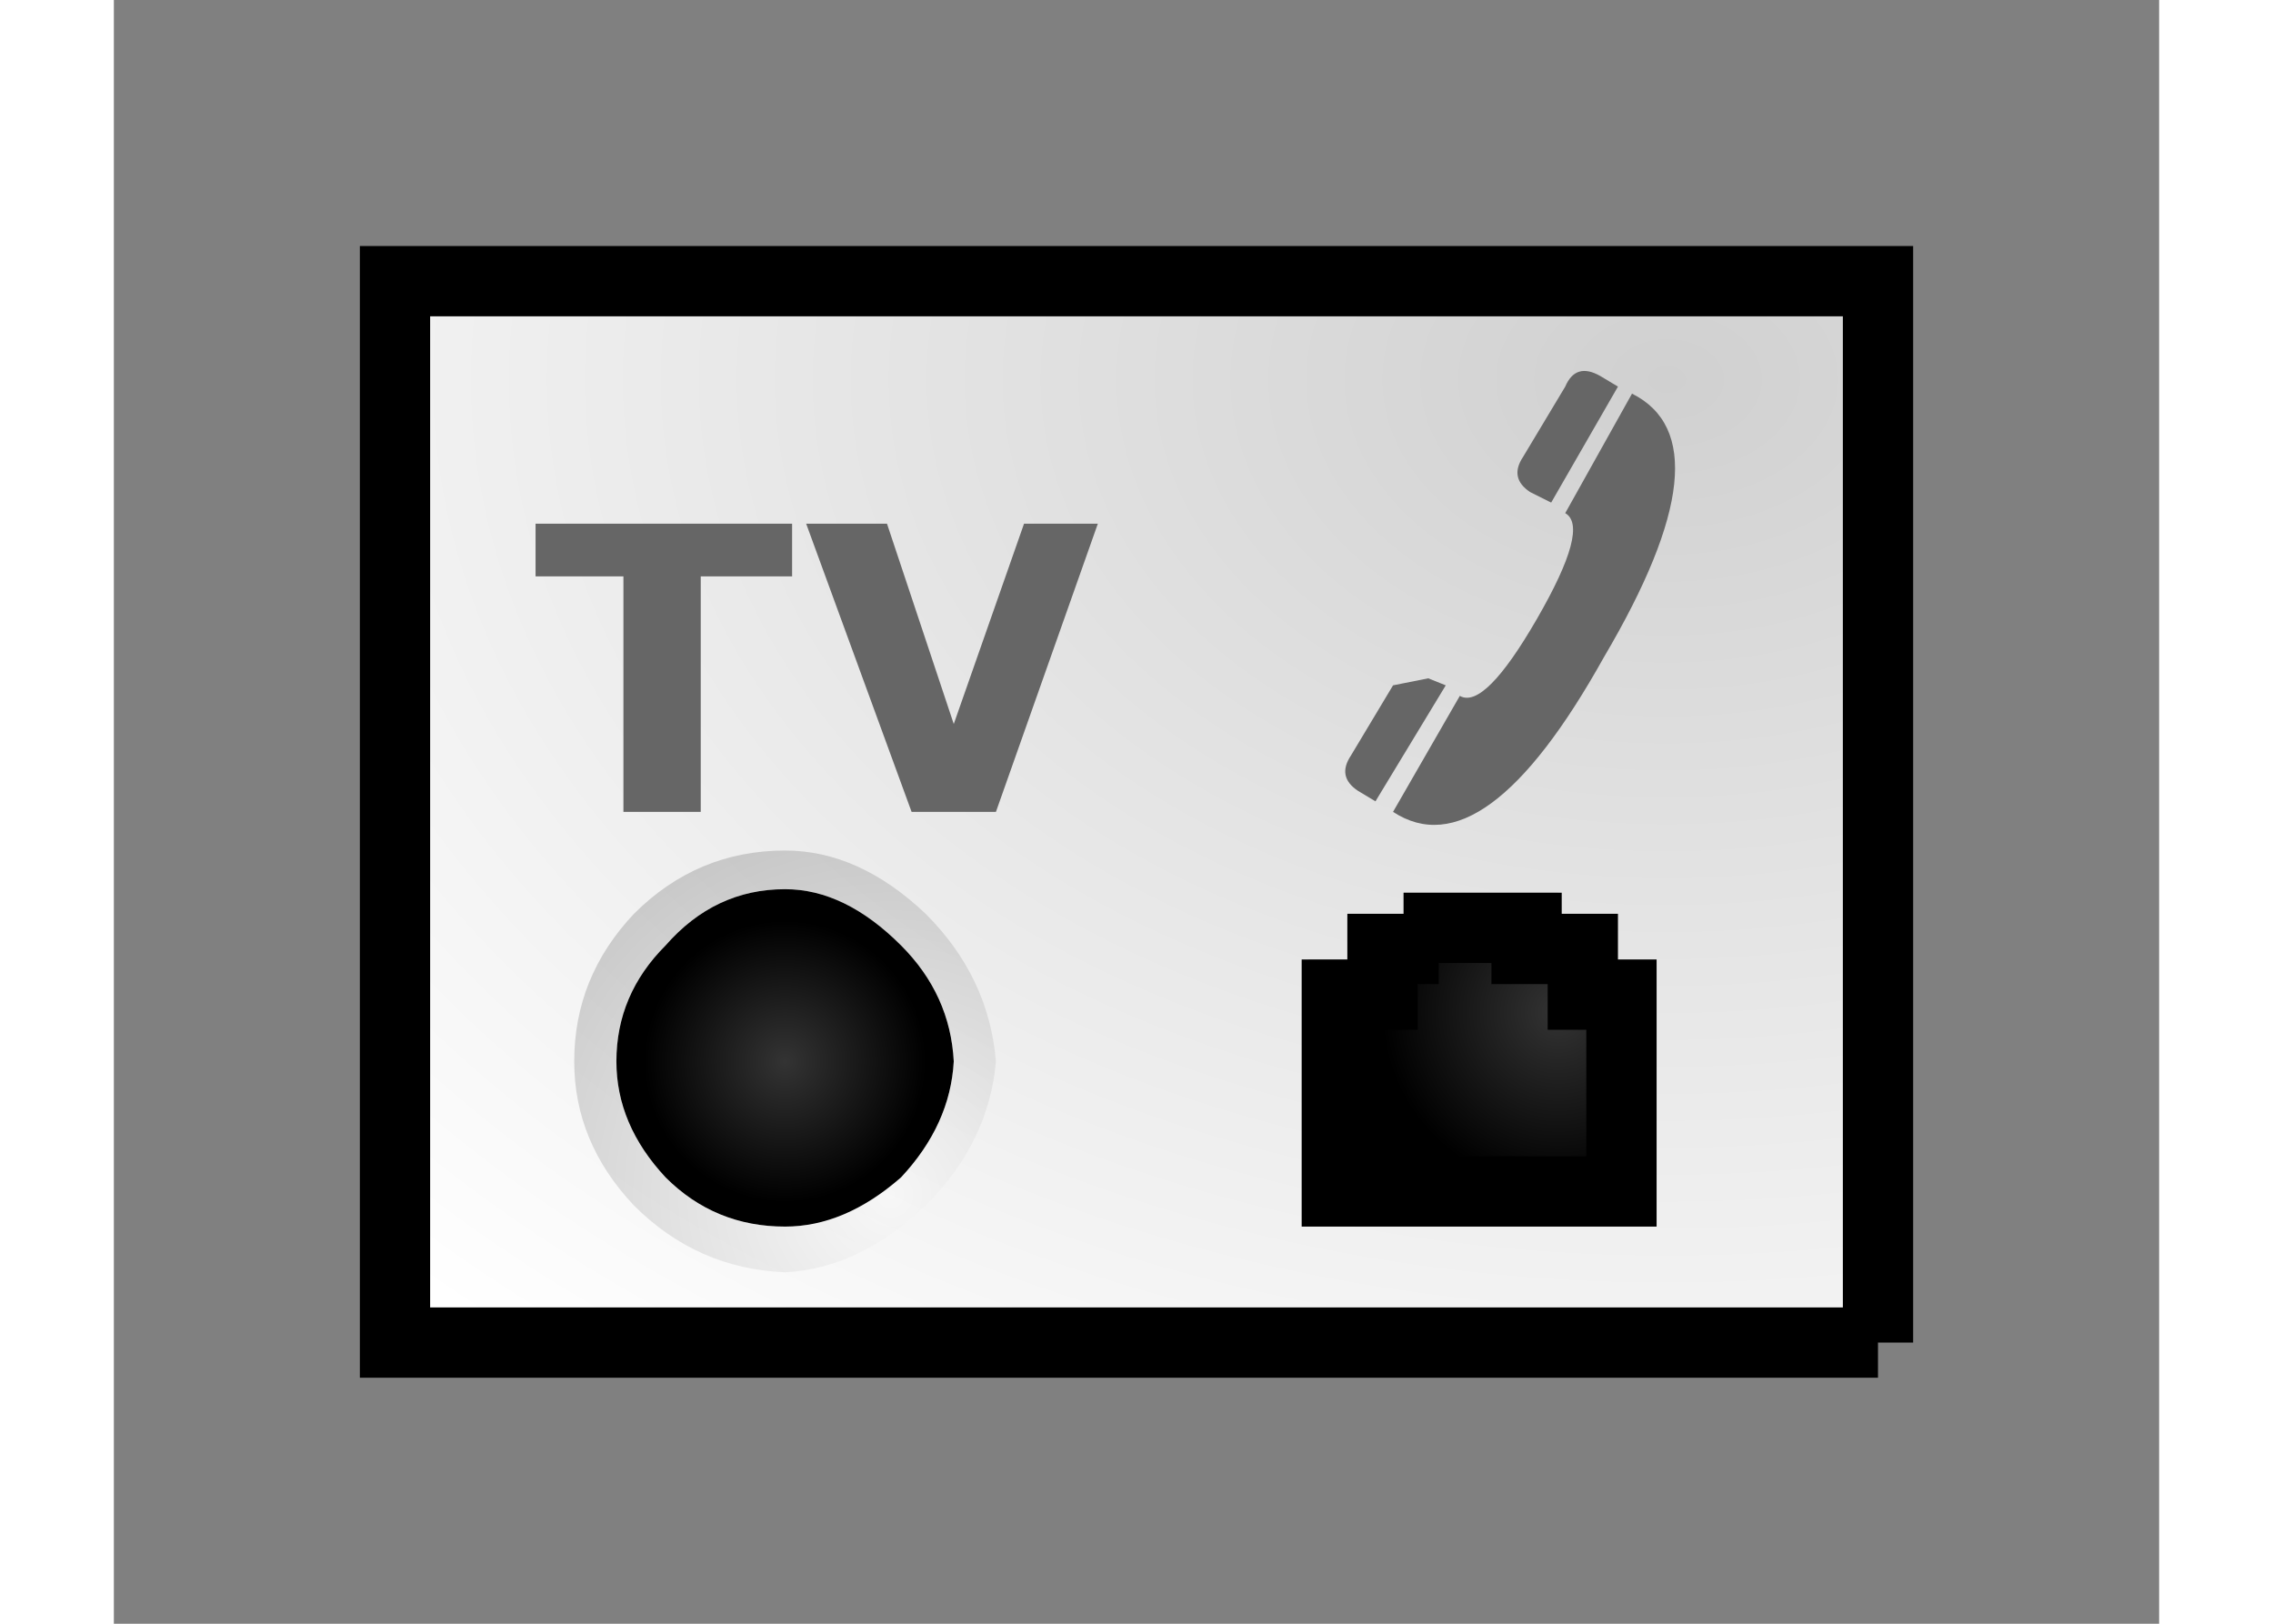 <?xml version='1.0' encoding='UTF-8'?>
<svg xmlns:xlink="http://www.w3.org/1999/xlink" xmlns="http://www.w3.org/2000/svg" version="1.1" width="21px" height="15px" viewBox="-14.5 -11.5 29.1 23.1"><rect x="-14.5" y="-11.5" width="29.1" height="23.1" fill="#808080" stroke="none"/><defs><radialGradient gradientUnits="userSpaceOnUse" r="819.2" cx="0" cy="0" spreadMethod="pad" gradientTransform="matrix(0.031,0.0,0.0,0.022,7.6,-6.1)" id="gradient1"><stop offset="0.0" stop-color="#d0d0d0"/><stop offset="1.0" stop-color="#ffffff"/></radialGradient><radialGradient gradientUnits="userSpaceOnUse" r="819.2" cx="0" cy="0" spreadMethod="pad" gradientTransform="matrix(-0.005,0.0,0.0,0.005,6.05,2.9)" id="gradient2"><stop offset="0.004" stop-color="#333333"/><stop offset="0.612"/></radialGradient><radialGradient gradientUnits="userSpaceOnUse" r="819.2" cx="0" cy="0" spreadMethod="pad" gradientTransform="matrix(0.007,0.0,0.0,0.007,7.0,5.65)" id="gradient3"><stop offset="0.0" stop-color="#ffffff" stop-opacity="0.2"/><stop offset="1.0" stop-opacity="0.2"/></radialGradient><radialGradient gradientUnits="userSpaceOnUse" r="819.2" cx="0" cy="0" spreadMethod="pad" gradientTransform="matrix(-0.004,0.0,0.0,0.004,-4.95,3.6)" id="gradient4"><stop offset="0.004" stop-color="#333333"/><stop offset="0.612"/></radialGradient><radialGradient gradientUnits="userSpaceOnUse" r="819.2" cx="0" cy="0" spreadMethod="pad" gradientTransform="matrix(0.008,0.0,0.0,0.008,-3.45,5.5)" id="gradient5"><stop offset="0.0" stop-color="#ffffff" stop-opacity="0.2"/><stop offset="1.0" stop-opacity="0.2"/></radialGradient><g id="c1"><path stroke="none" fill="url(#gradient1)" d="M10.6 7.6 L-10.5 7.6 -10.5 -7.5 10.6 -7.5 10.6 7.6"/><path fill="none" stroke="#000000" stroke-width="1.0" d="M10.6 7.6 L-10.5 7.6 -10.5 -7.5 10.6 -7.5 10.6 7.6"/><path stroke="none" fill="url(#gradient2)" d="M4.35 2.0 L4.35 1.7 5.6 1.7 5.6 2.0 6.4 2.0 6.4 2.65 6.95 2.65 6.95 5.45 2.9 5.45 2.9 2.65 3.55 2.65 3.55 2.0 4.35 2.0"/><path stroke="none" fill="url(#gradient3)" d="M4.35 2.0 L3.55 2.0 3.55 2.65 2.9 2.65 2.9 5.45 6.95 5.45 6.95 2.65 6.4 2.65 6.4 2.0 5.6 2.0 5.6 1.7 4.35 1.7 4.35 2.0 M3.85 1.55 L3.85 1.2 6.05 1.2 6.05 1.55 6.85 1.55 6.85 2.15 7.45 2.15 7.45 5.9 2.5 5.9 2.5 2.15 3.05 2.15 3.05 1.55 3.85 1.55"/><path fill="none" stroke="#000000" stroke-width="1.0" d="M4.35 2.0 L3.55 2.0 3.55 2.65 2.9 2.65 2.9 5.45 6.95 5.45 6.95 2.65 6.4 2.65 6.4 2.0 5.6 2.0 5.6 1.7 4.35 1.7 4.35 2.0"/><path stroke="none" fill="url(#gradient4)" d="M-6.65 1.95 Q-5.95 1.15 -4.95 1.15 -4.1 1.15 -3.3 1.95 -2.6 2.65 -2.55 3.6 -2.6 4.5 -3.3 5.25 -4.1 5.95 -4.95 5.95 -5.95 5.95 -6.65 5.25 -7.35 4.5 -7.35 3.6 -7.35 2.65 -6.65 1.95"/><path stroke="none" fill="url(#gradient5)" d="M-4.95 0.6 Q-3.9 0.6 -2.95 1.5 -2.05 2.4 -1.95 3.6 -2.05 4.75 -2.95 5.65 -3.9 6.55 -4.95 6.6 -6.2 6.55 -7.1 5.65 -7.95 4.75 -7.95 3.6 -7.95 2.4 -7.1 1.5 -6.2 0.6 -4.95 0.6 M-6.65 1.95 Q-7.35 2.65 -7.35 3.6 -7.35 4.5 -6.65 5.25 -5.95 5.95 -4.95 5.95 -4.1 5.95 -3.3 5.25 -2.6 4.5 -2.55 3.6 -2.6 2.65 -3.3 1.95 -4.1 1.15 -4.95 1.15 -5.95 1.15 -6.65 1.95"/><path fill="#666666" stroke="none" d="M5.75 -2.7 Q6.5 -4.0 6.15 -4.2 L7.1 -5.9 Q8.5 -5.2 6.7 -2.15 5.0 0.9 3.7 0.05 L4.65 -1.6 Q5.0 -1.4 5.75 -2.7 M6.65 -6.15 L6.9 -6.0 5.95 -4.35 5.65 -4.5 Q5.35 -4.7 5.55 -5.0 L6.15 -6.0 Q6.3 -6.35 6.65 -6.15 M4.2 -1.85 L4.45 -1.75 3.45 -0.1 3.2 -0.25 Q2.9 -0.45 3.1 -0.75 L3.7 -1.75 4.2 -1.85"/><path fill="#666666" stroke="none" d="M-4.85 -3.3 L-6.15 -3.3 -6.15 0.05 -7.25 0.05 -7.25 -3.3 -8.5 -3.3 -8.5 -4.05 -4.85 -4.05 -4.85 -3.3 M-1.95 0.05 L-3.15 0.05 -4.65 -4.05 -3.5 -4.05 -2.55 -1.2 -1.55 -4.05 -0.5 -4.05 -1.95 0.05"/></g></defs><g><g><use transform="matrix(1.0,0.0,0.0,1.0,0.0,0.0)" xlink:href="#c1"/></g></g></svg>